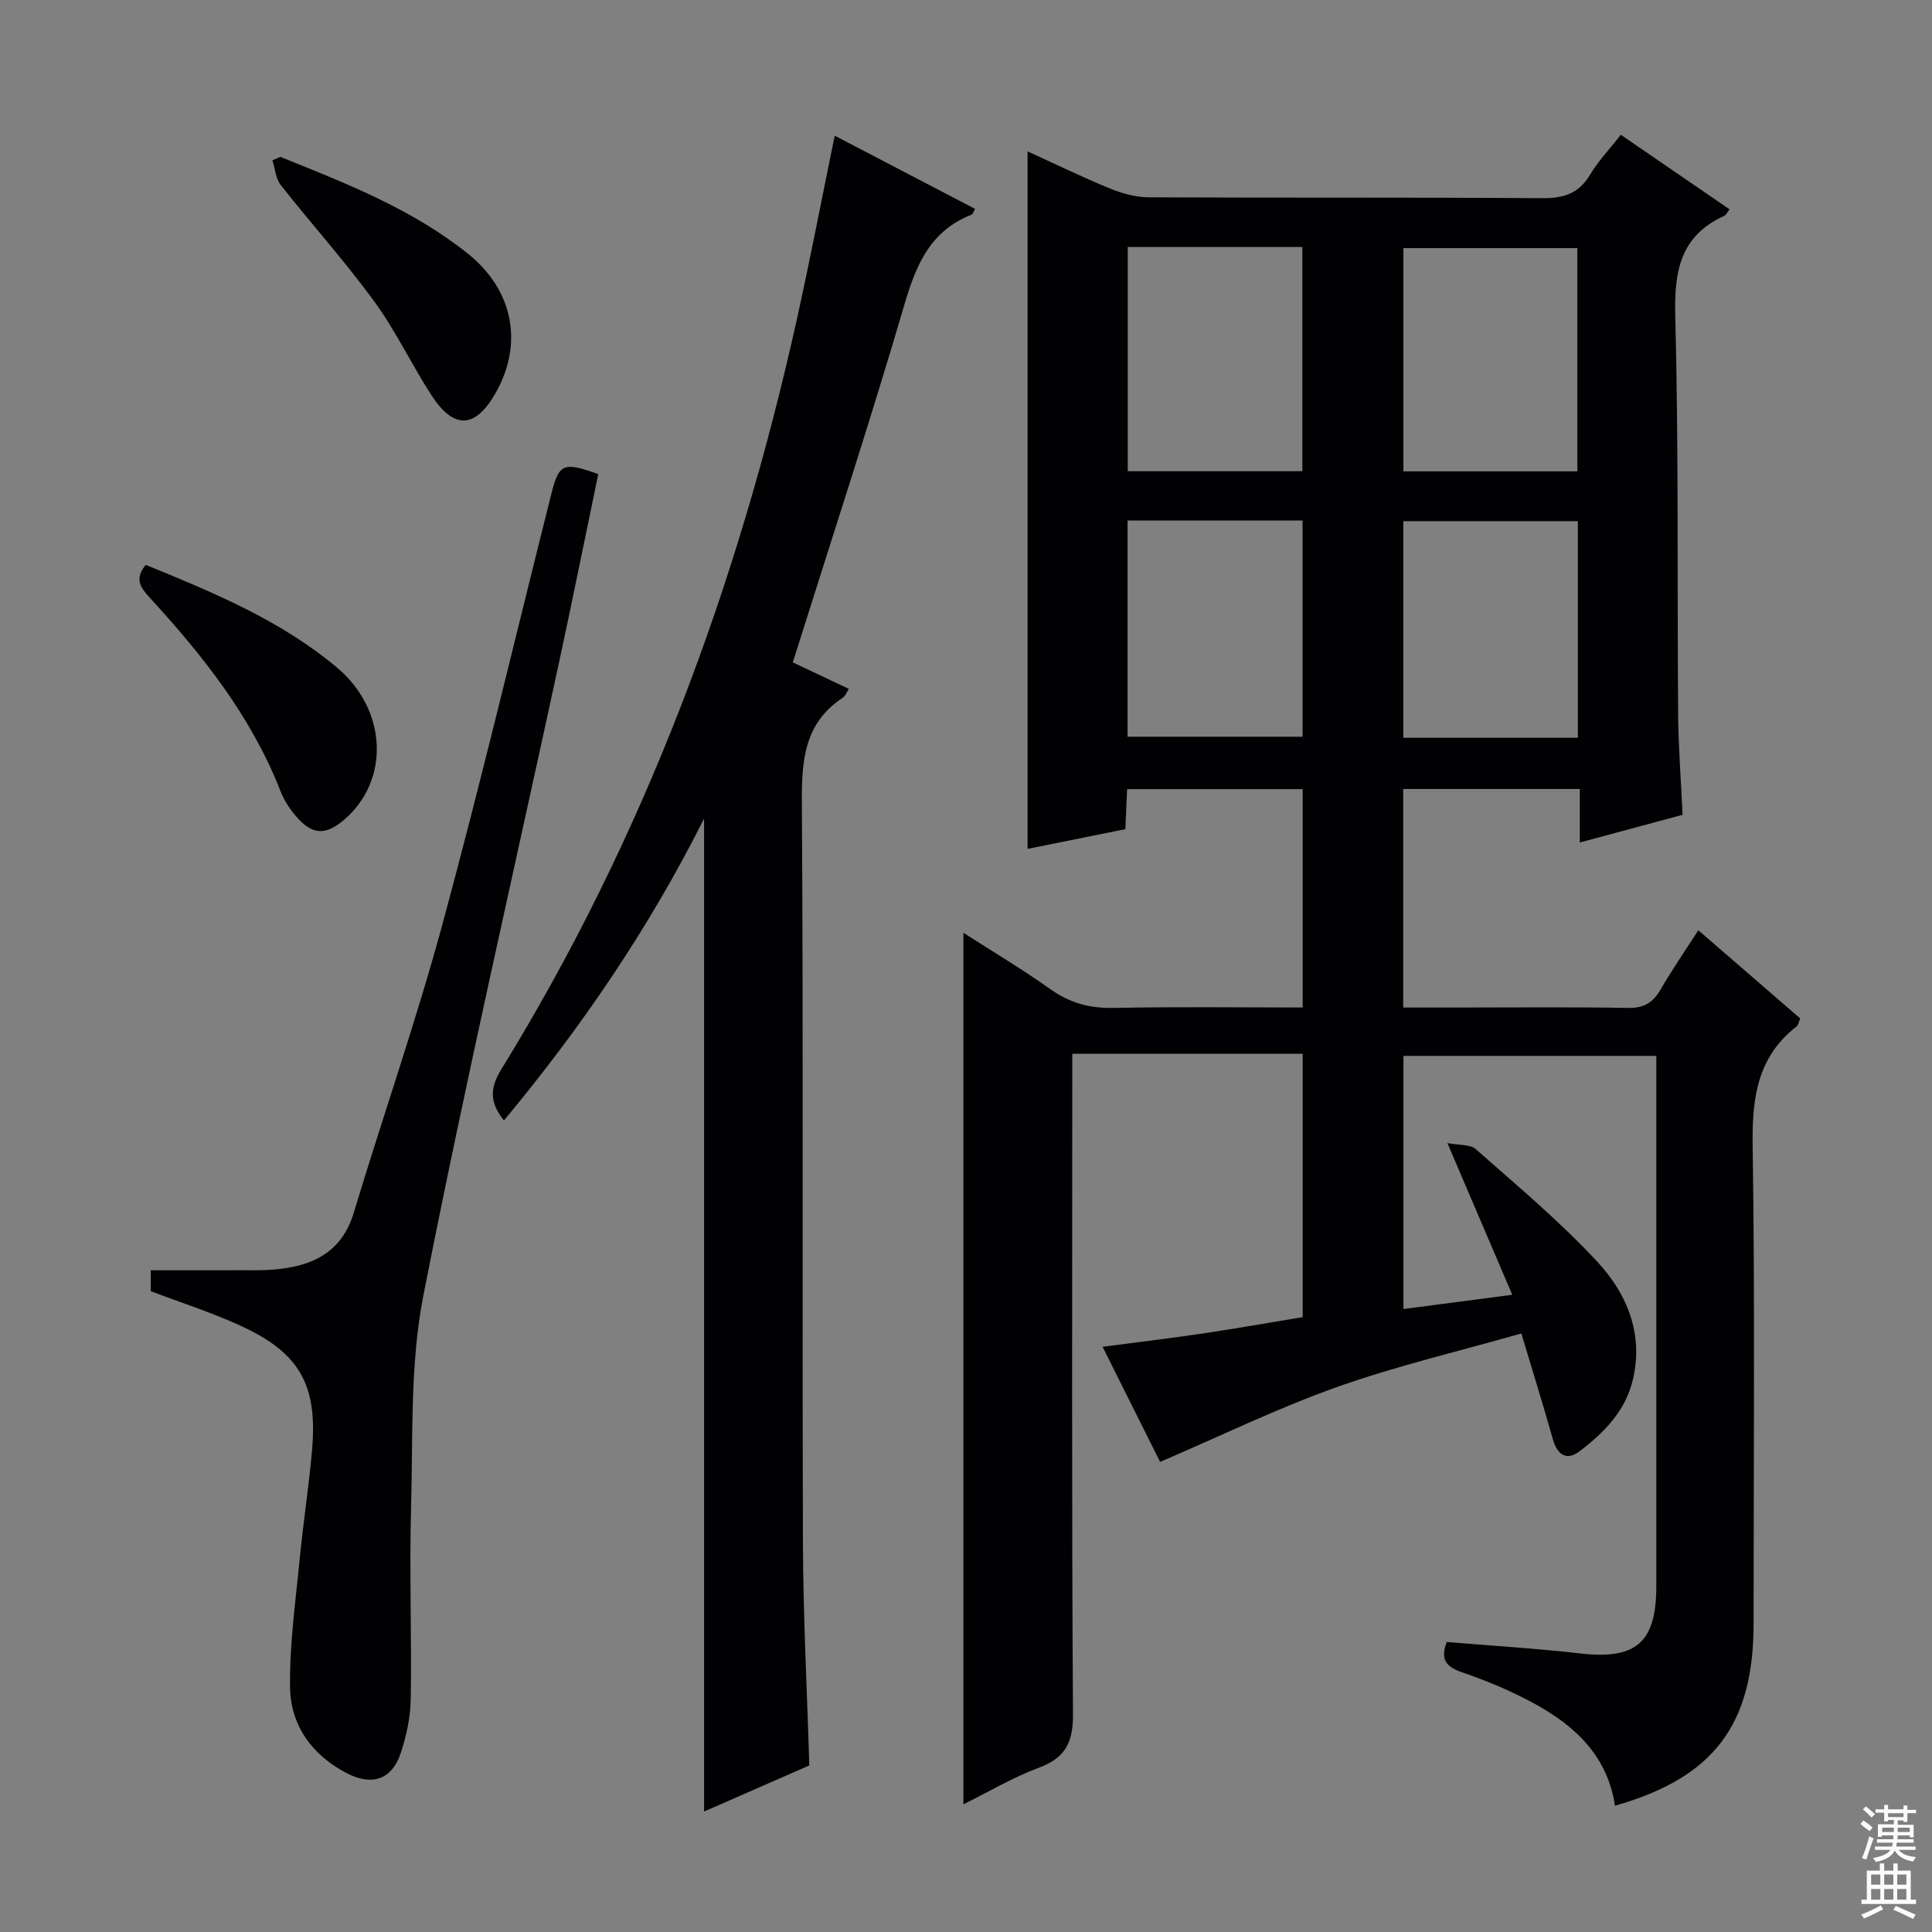 <svg enable-background="new 0 0 400 400" viewBox="0 0 400 400" xmlns="http://www.w3.org/2000/svg"><rect x="0" y="0" width="400" height="400" fill="#808080" stroke="none"/><g fill="#010103"><path d="m314.98 276.08c-12.79 3.65-25.7 6.67-38.11 11.07-12.29 4.36-24.08 10.12-36.68 15.52-3.55-7.1-7.58-15.15-11.91-23.83 7.53-.99 14.36-1.81 21.17-2.82 6.71-1 13.38-2.19 20.26-3.32 0-18.23 0-36.12 0-54.52-1.57 0-2.86 0-4.15 0-14.3 0-28.6 0-43.56 0v6.2c0 43.49-.13 86.99.15 130.48.04 5.85-1.53 9.07-7.05 11.12-5.38 2.01-10.39 4.99-15.64 7.59 0-60.33 0-120.08 0-180.45 6.05 3.89 12.24 7.58 18.09 11.73 4.01 2.84 8.12 3.93 13.01 3.83 12.96-.27 25.92-.09 39.15-.09 0-15.29 0-30.06 0-45.21-11.96 0-23.99 0-36.35 0-.12 2.73-.24 5.34-.37 8.29-6.84 1.38-13.61 2.74-20.24 4.08 0-48.06 0-96.03 0-144.41 5.38 2.45 11.1 5.24 16.98 7.66 2.53 1.04 5.37 1.84 8.08 1.85 27.16.13 54.33-.01 81.49.18 4.41.03 7.55-.92 9.89-4.84 1.69-2.83 4.03-5.28 6.39-8.28 7.49 5.14 14.97 10.26 22.51 15.43-.46.58-.68 1.16-1.08 1.34-9.13 4.13-10.4 11.44-10.16 20.72.7 27.48.38 54.98.59 82.47.05 6.8.59 13.59.92 20.83-7.08 1.91-13.88 3.74-21.28 5.73 0-3.93 0-7.34 0-11.08-12.39 0-24.29 0-36.56 0v45.25h11.05c11.83 0 23.67-.13 35.49.08 3.3.06 5.18-1.1 6.76-3.83 2.32-4.02 4.97-7.85 7.8-12.25 7.15 6.19 14.13 12.22 21.1 18.26-.34.78-.4 1.37-.72 1.62-8.2 6.36-9.28 14.9-9.13 24.72.49 32.99.19 65.99.19 98.98 0 20.94-8.27 31.86-28.7 37.68-1.53-10.34-8.35-16.65-16.95-21.29-4.65-2.51-9.6-4.59-14.61-6.3-3.35-1.14-4.68-2.62-3.27-6.31 9.2.77 18.45 1.31 27.65 2.37 11.5 1.32 15.73-2.22 15.74-13.85.01-34.83 0-69.66 0-104.48 0-1.66 0-3.32 0-5.39-17.49 0-34.71 0-52.35 0v52.41c7.16-.94 14.23-1.87 22.53-2.95-4.57-10.68-8.78-20.52-13.43-31.4 2.32.45 4.69.2 5.9 1.27 8.58 7.58 17.42 14.96 25.18 23.34 6.08 6.56 9.54 14.79 7.34 24.28-1.52 6.57-6 11.06-11.07 14.92-2.59 1.97-4.56.82-5.48-2.38-1.98-7.01-4.14-13.96-6.56-22.02zm-81.49-224.94v46.42h36.15c0-15.61 0-30.95 0-46.42-12.14 0-23.92 0-36.15 0zm93.08 46.45c0-15.81 0-31.06 0-46.22-12.26 0-24.16 0-36.01 0v46.22zm-93.12 54.94h36.23c0-15.16 0-29.91 0-44.77-12.23 0-24.14 0-36.23 0zm93.23.22c0-15.25 0-29.99 0-44.85-12.25 0-24.25 0-36.14 0v44.85z"/><path d="m172.82 28.09c9.82 5.12 19.35 10.1 29.04 15.15-.28.49-.4 1.08-.7 1.2-8.44 3.3-11.43 10.19-13.85 18.42-7.24 24.68-15.26 49.13-23.17 74.28 3.47 1.64 7.42 3.51 11.62 5.49-.53.79-.76 1.49-1.25 1.81-7.99 5.25-8.55 12.96-8.49 21.72.32 51.15.06 102.3.22 153.45.05 15.12.85 30.24 1.32 45.9-7.05 3.09-14.44 6.33-21.79 9.55 0-68.51 0-136.63 0-205.59-11.4 22.73-25.33 43.14-41.43 62.51-2.98-3.72-2.95-6.68-.58-10.54 29.59-48.02 48.94-100.12 61.15-155.01 2.77-12.43 5.16-24.97 7.91-38.34z"/><path d="m31.22 267.32c0-1.23 0-2.67 0-4.32 6.15 0 12.1.01 18.04-.01 2.5-.01 5.01.07 7.49-.15 7.8-.66 13.97-3.41 16.5-11.79 6.04-19.99 12.94-39.73 18.4-59.87 7.99-29.46 15.02-59.17 22.46-88.78 1.62-6.44 2.46-6.85 9.75-4.24-2.67 12.85-5.27 25.78-8.05 38.68-9.45 43.75-19.51 87.38-28.14 131.29-2.79 14.19-2.16 29.11-2.56 43.71-.37 13.31.14 26.63-.07 39.95-.06 3.75-.89 7.61-2.08 11.19-1.81 5.44-5.91 6.84-11.1 4.17-7.24-3.73-11.7-9.89-11.81-17.84-.12-8.9 1.16-17.83 2.02-26.73.72-7.43 1.88-14.82 2.53-22.26 1.21-13.72-2.61-20.36-15.2-26.03-5.85-2.64-12.01-4.62-18.18-6.97z"/><path d="m30.19 116.95c13.93 5.71 27.87 11.43 39.59 21.27 10.37 8.71 10.99 23.21 1.61 31.38-3.97 3.45-6.79 3.33-10.19-.7-1.27-1.5-2.4-3.24-3.11-5.06-6.03-15.47-16.13-28.17-27.19-40.21-1.89-2.07-3.09-3.86-.71-6.68z"/><path d="m58.04 32.48c13.53 5.45 27.16 10.73 38.75 19.97 9.6 7.65 11.69 18.91 5.62 29.26-4.11 7.01-8.47 7.19-13.04.18-4.16-6.39-7.43-13.39-11.91-19.52-6.06-8.3-12.97-15.97-19.33-24.05-1.05-1.34-1.18-3.4-1.73-5.13.55-.24 1.1-.48 1.64-.71z"/></g><path d="m385.2 377.6.6-.7c.6.4 1.3.9 1.9 1.5l-.6.7c-.8-.5-1.4-1-1.9-1.5zm.3 7.1c.6-1.4 1.1-2.9 1.5-4.5.3.1.6.3.9.4-.5 1.4-1 2.9-1.5 4.4zm.2-10.1.6-.6c.7.5 1.3 1.1 1.9 1.6l-.7.7c-.6-.6-1.2-1.2-1.8-1.7zm8.4-.8h.8v.9h1.8v.7h-1.8v1.8h-.8v-.3h-1.2v.9h3.3v2.6h-.8v-.4h-2.5c0 .3 0 .6-.1.8h3.4v.7h-3.5c0 .3-.1.6-.1.8h4v.7h-3.5c.7.9 1.9 1.3 3.6 1.5-.2.2-.4.5-.6.9-1.9-.3-3.2-1.1-3.8-2.3-.5 1.1-1.8 2-3.9 2.4-.2-.3-.4-.5-.6-.8 1.9-.4 3.1-.9 3.6-1.7h-3.2v-.7h3.5c.1-.2.1-.5.2-.8h-3.3v-.7h3.4c0-.2 0-.5 0-.8h-2.4v.3h-.8v-2.6h3.3v-.9h-1.2v.3h-.8v-1.8h-1.8v-.7h1.8v-.9h.8v.9h3.2zm-4.4 5.5h2.4c0-.3 0-.6 0-.9h-2.4zm1.2-3.1h3.2v-.8h-3.2zm4.4 2.2h-2.4v.9h2.5v-.9z" fill="#fcfafa"/><path d="m389.2 385.8h.9v1.5h1.9v-1.5h.9v1.5h2.7v6h1.1v.9h-11.3v-.9h1.1v-6h2.7zm.2 8.7.5.8c-1.2.6-2.5 1.3-4 1.9-.2-.3-.3-.6-.6-.8 1.6-.6 3-1.3 4.1-1.9zm-2-4.3h1.9v-2.1h-1.9zm0 3.1h1.9v-2.2h-1.9zm2.7-3.1h1.9v-2.1h-1.9zm0 3.1h1.9v-2.2h-1.9zm2.4 1.3c1.4.6 2.7 1.2 4.1 1.8l-.5.9c-1.5-.7-2.8-1.4-4.1-1.9zm2.2-6.5h-1.9v2.1h1.9zm-1.9 5.2h1.9v-2.2h-1.9z" fill="#fcfafa"/></svg>